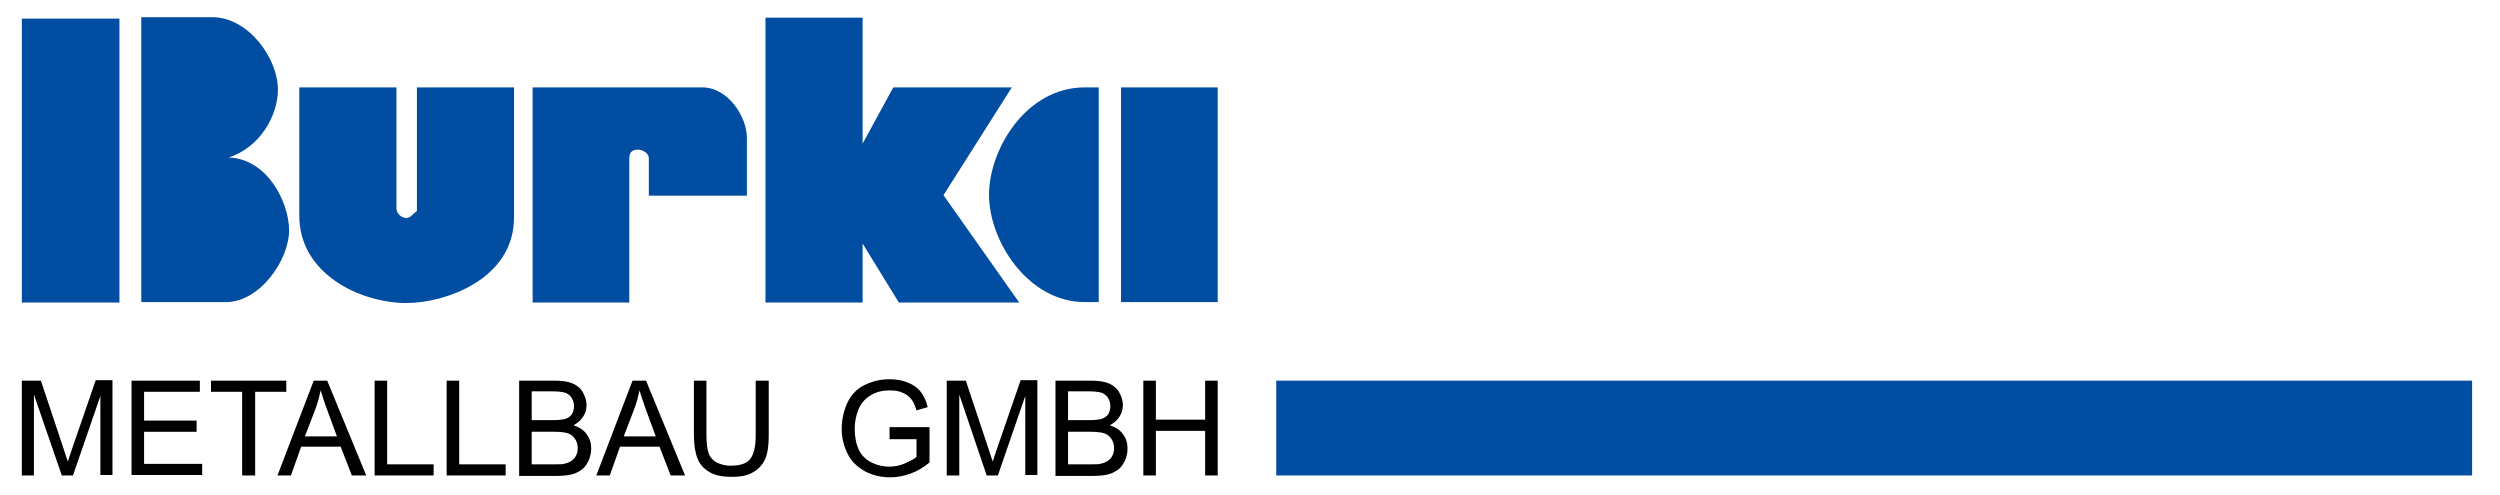 <svg xmlns="http://www.w3.org/2000/svg" viewBox="0 0 537.9 106.4" enable-background="new 0 0 537.9 106.4"><style type="text/css">.st0{fill:#004DA1;}</style><path class="st0" d="M4.7 4h21v61.1h-21v-61.1zM45.7 3.7c7.7 0 14.1 8.8 14.1 15.6 0 5.5-3.8 12.4-10.6 14.6 8.2.2 13 9.5 13 15.7 0 6.3-6.3 15.5-13.7 15.4h-18.1v-61.3h15.3zM164.7 3.8h20.9v27.1l6.6-12.1h25.5l-14.7 23.2 16.3 23.1h-25.9l-7.8-12.7v12.7h-20.9v-61.3zM64.3 18.8h21v26.2c.1 1 1.1 1.9 2.1 1.9s1.3-.8 2.3-1.5v-26.6h20.9v27.8c.1 13.6-15 18.6-23.1 18.6-10 0-23.2-6.3-23.1-18.9v-27.5h-.1zM151.1 18.8c5.6 0 9.6 6.4 9.6 10.8v12.5h-21.1v-8.1c0-1-1.3-1.8-2.3-1.8-2.4 0-1.8 2-1.9 3.1v29.8h-20.8v-46.3h36.5zM236.4 18.8v46.2h-3c-12.1 0-20.6-13-20.6-23.1 0-9.8 8-23.1 20.6-23.1h3zM241.2 18.8h20.8v46.2h-20.8v-46.2z"/><path d="M4.7 102.3v-20.4h4.1l4.8 14.4c.4 1.3.8 2.4 1 3 .2-.7.6-1.8 1.1-3.3l4.9-14.2h3.6v20.4h-2.6v-17l-5.9 17.1h-2.4l-6-17.4v17.4h-2.6zM28.3 102.3v-20.4h14.7v2.4h-12v6.2h11.3v2.4h-11.3v6.9h12.5v2.4h-15.2zM52.1 102.3v-18h-6.7v-2.4h16.2v2.4h-6.7v18h-2.8zM59.7 102.3l7.8-20.4h2.9l8.4 20.4h-3.1l-2.4-6.2h-8.5l-2.2 6.2h-2.9zm5.9-8.4h6.9l-2.1-5.7c-.6-1.7-1.1-3.1-1.4-4.2-.3 1.3-.6 2.6-1.1 3.9l-2.3 6zM80.6 102.3v-20.4h2.7v18h10v2.4h-12.7zM96.1 102.3v-20.4h2.7v18h10v2.4h-12.7zM111.7 102.3v-20.4h7.7c1.6 0 2.8.2 3.8.6.9.4 1.7 1 2.2 1.9.5.9.8 1.8.8 2.7 0 .9-.2 1.7-.7 2.5-.5.8-1.2 1.4-2.1 1.9 1.2.4 2.2 1 2.8 1.9.7.9 1 1.9 1 3.1 0 1-.2 1.8-.6 2.7-.4.8-.9 1.5-1.5 1.9-.6.4-1.3.8-2.2 1-.9.2-2 .3-3.3.3h-7.9zm2.7-11.9h4.4c1.2 0 2.1-.1 2.6-.2.7-.2 1.2-.5 1.6-1 .3-.5.5-1.1.5-1.8s-.2-1.3-.5-1.8-.8-.9-1.4-1.1c-.6-.2-1.6-.3-3.1-.3h-4.1v6.2zm0 9.5h5.1c.9 0 1.5 0 1.8-.1.6-.1 1.1-.3 1.6-.6.4-.3.8-.6 1-1.1.3-.5.4-1.1.4-1.7 0-.8-.2-1.4-.6-2-.4-.6-.9-1-1.6-1.2-.7-.2-1.7-.3-3-.3h-4.7v7zM128.3 102.3l7.8-20.4h2.9l8.4 20.4h-3.1l-2.4-6.2h-8.5l-2.2 6.2h-2.9zm5.9-8.4h6.9l-2.1-5.7c-.6-1.7-1.1-3.1-1.4-4.2-.3 1.3-.6 2.6-1.1 3.9l-2.3 6zM162.7 81.9h2.7v11.8c0 2.1-.2 3.7-.7 4.9-.5 1.2-1.3 2.2-2.5 2.9-1.2.8-2.8 1.1-4.8 1.1-1.9 0-3.5-.3-4.7-1-1.2-.7-2.1-1.6-2.6-2.9-.5-1.2-.8-3-.8-5.1v-11.7h2.7v11.8c0 1.8.2 3.1.5 3.9.3.8.9 1.5 1.7 1.9s1.8.7 2.9.7c2 0 3.4-.4 4.2-1.3.8-.9 1.3-2.6 1.3-5.2v-11.8zM191.4 94.3v-2.4h8.6v7.6c-1.3 1.1-2.7 1.9-4.1 2.4-1.4.5-2.9.8-4.3.8-2 0-3.8-.4-5.5-1.3-1.6-.9-2.9-2.1-3.7-3.7-.8-1.6-1.3-3.4-1.3-5.4 0-2 .4-3.8 1.2-5.6.8-1.7 2-3 3.6-3.8s3.4-1.3 5.4-1.3c1.5 0 2.8.2 4 .7 1.2.5 2.1 1.1 2.8 2 .7.9 1.2 2 1.5 3.3l-2.4.7c-.3-1-.7-1.9-1.1-2.4-.5-.6-1.1-1.1-1.9-1.4-.8-.4-1.8-.5-2.8-.5-1.2 0-2.3.2-3.2.6-.9.4-1.6.9-2.2 1.5-.6.6-1 1.3-1.3 2-.5 1.3-.8 2.6-.8 4.1 0 1.8.3 3.3.9 4.6.6 1.2 1.5 2.1 2.7 2.7 1.2.6 2.5.9 3.8.9 1.2 0 2.3-.2 3.4-.7 1.1-.5 2-.9 2.5-1.4v-3.8h-5.8zM203.7 102.3v-20.4h4.1l4.8 14.4c.4 1.3.8 2.4 1 3 .2-.7.6-1.8 1.1-3.3l4.9-14.2h3.6v20.4h-2.6v-17l-5.9 17.1h-2.4l-5.9-17.4v17.4h-2.7zM227.1 102.3v-20.4h7.7c1.6 0 2.8.2 3.8.6.9.4 1.7 1 2.2 1.9.5.9.8 1.8.8 2.7 0 .9-.2 1.7-.7 2.5s-1.2 1.4-2.1 1.9c1.2.4 2.2 1 2.8 1.9.7.9 1 1.9 1 3.1 0 1-.2 1.8-.6 2.7-.4.8-.9 1.5-1.5 1.9-.6.4-1.3.8-2.2 1-.9.2-2 .3-3.3.3h-7.9zm2.7-11.9h4.4c1.2 0 2.1-.1 2.6-.2.7-.2 1.2-.5 1.6-1 .3-.5.5-1.1.5-1.8s-.2-1.3-.5-1.8-.8-.9-1.4-1.1c-.6-.2-1.6-.3-3.1-.3h-4.1v6.2zm0 9.5h5.1c.9 0 1.5 0 1.8-.1.6-.1 1.1-.3 1.6-.6.4-.3.8-.6 1-1.1.3-.5.4-1.1.4-1.7 0-.8-.2-1.4-.6-2-.4-.6-.9-1-1.6-1.2-.7-.2-1.7-.3-3-.3h-4.7v7zM246 102.3v-20.4h2.7v8.4h10.6v-8.4h2.7v20.4h-2.7v-9.6h-10.6v9.6h-2.7z"/><path class="st0" d="M274.6 81.9h257.3v20.4h-257.3z"/></svg>